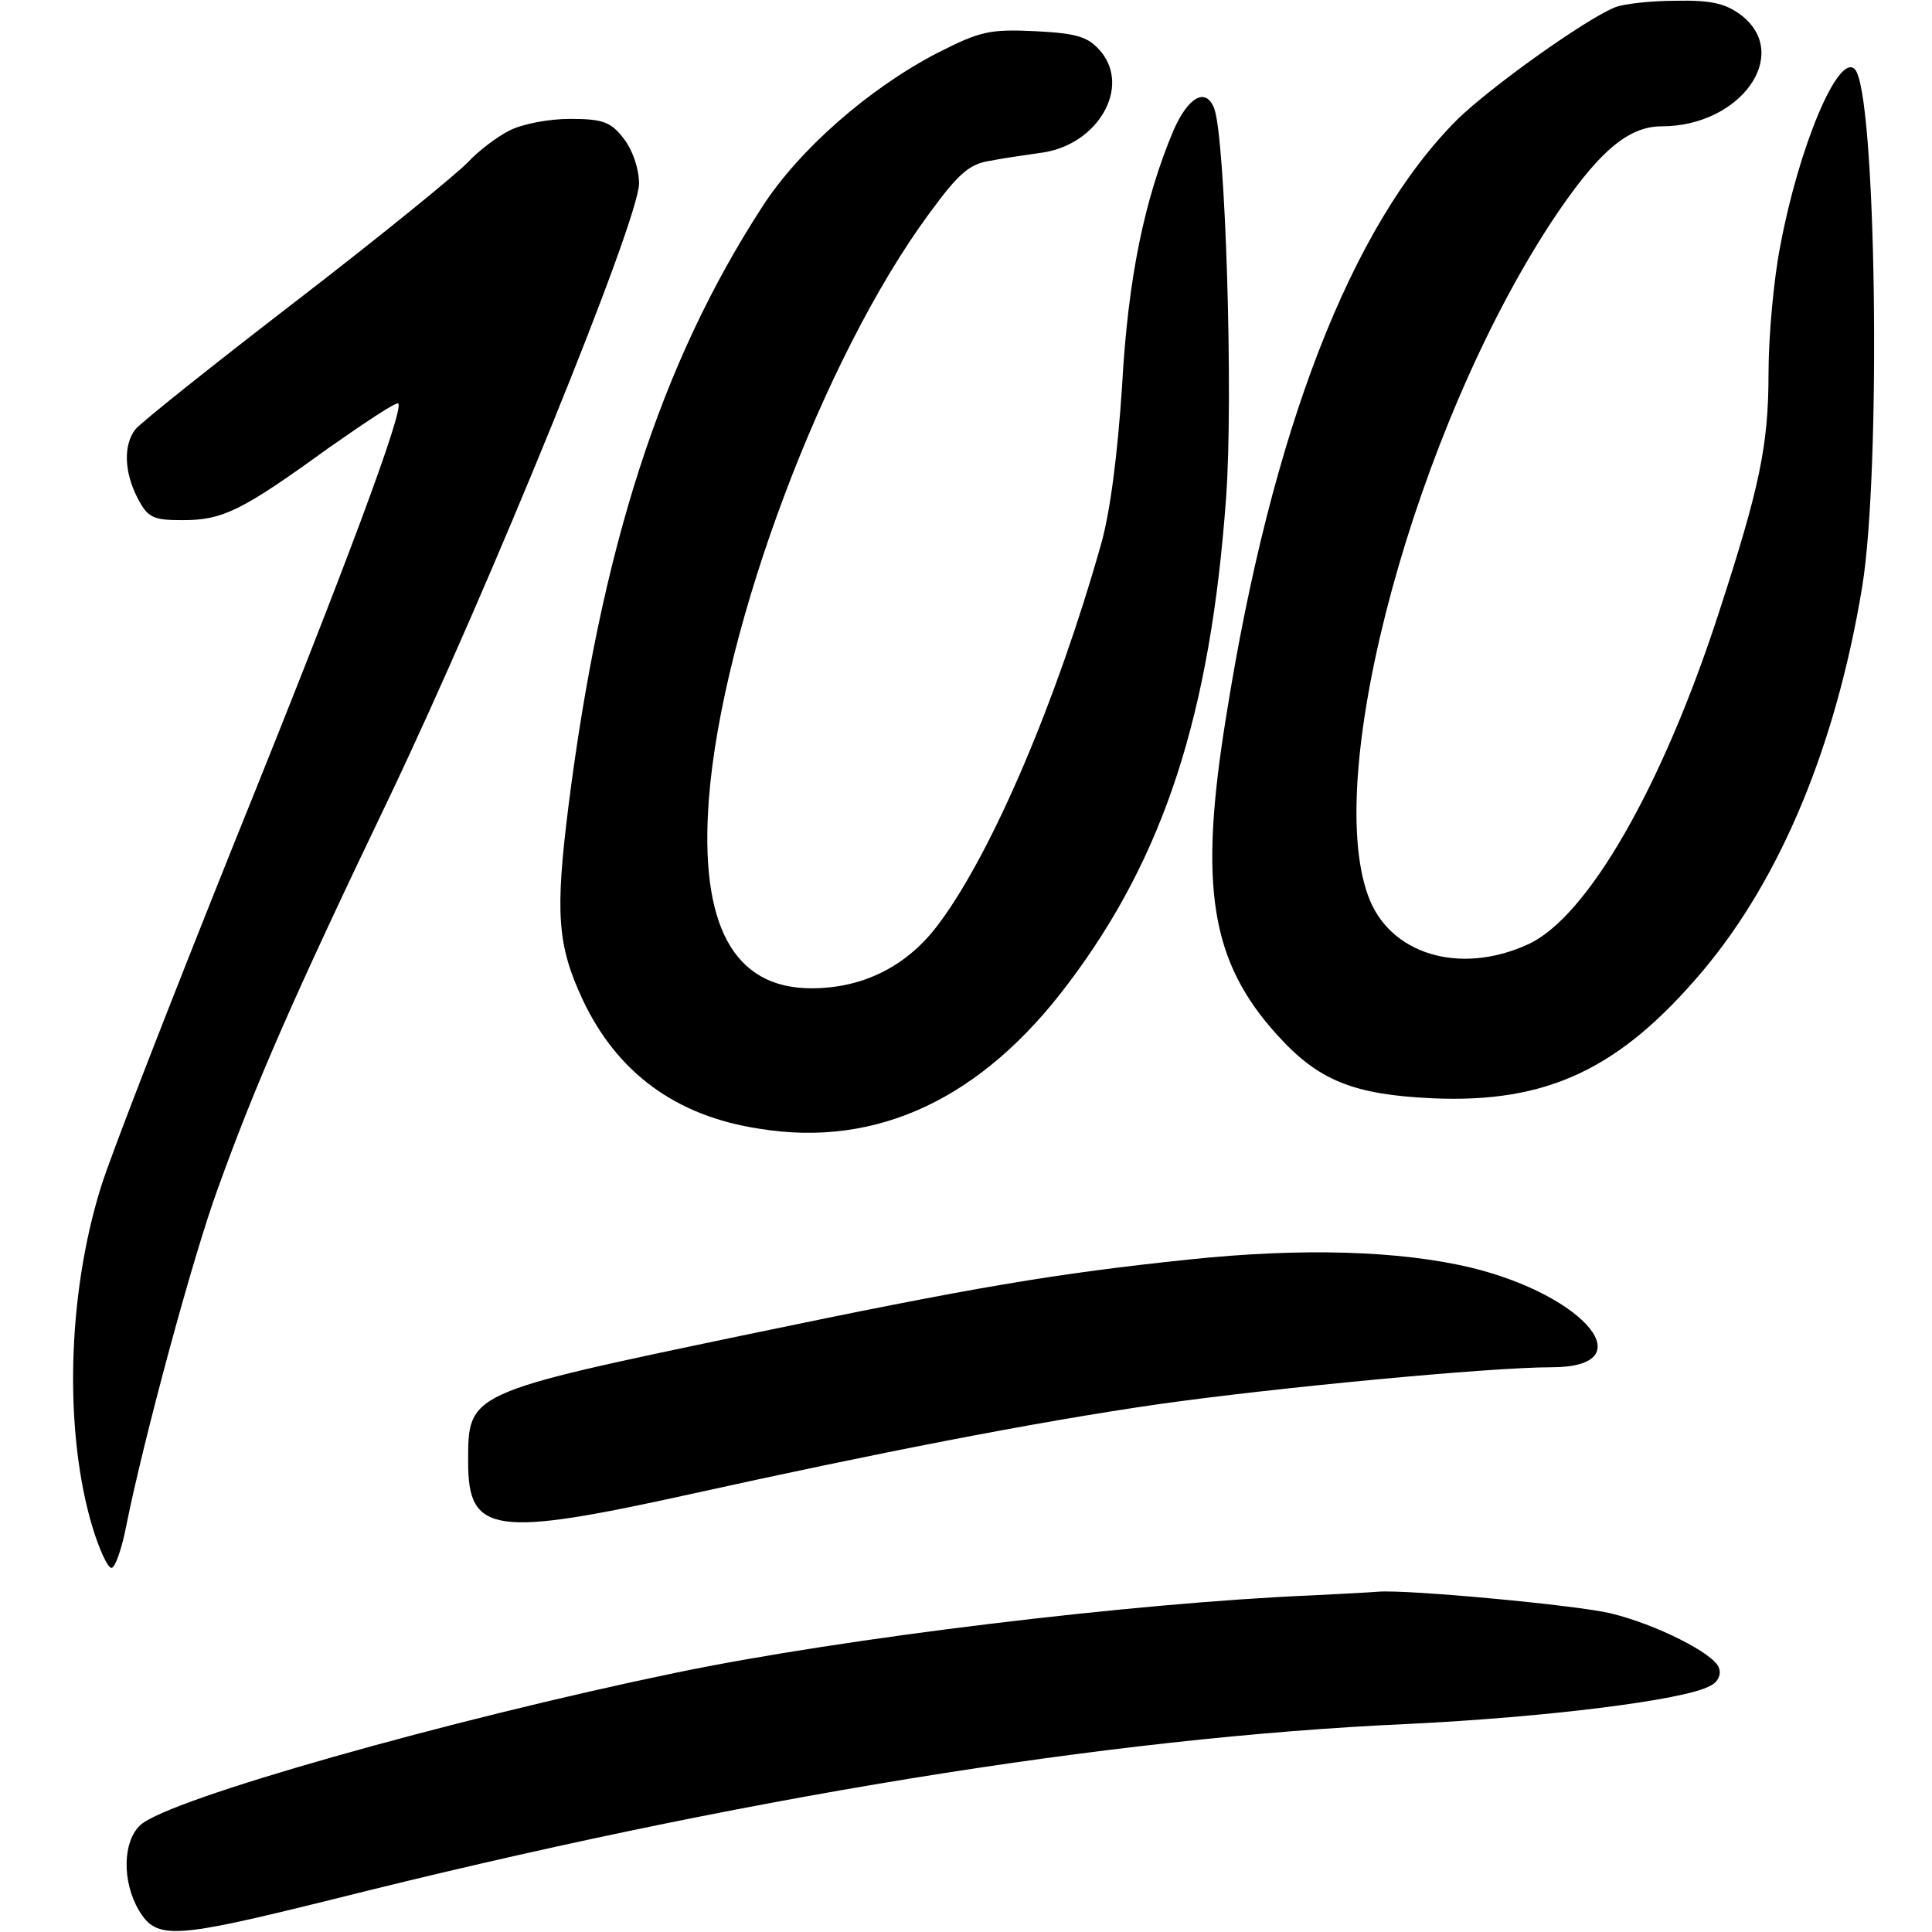 <?xml version="1.0" standalone="no"?>
<!DOCTYPE svg PUBLIC "-//W3C//DTD SVG 20010904//EN"
 "http://www.w3.org/TR/2001/REC-SVG-20010904/DTD/svg10.dtd">
<svg version="1.0" xmlns="http://www.w3.org/2000/svg"
 width="260pt" height="260pt" viewBox="0 0 260 260"
 preserveAspectRatio="xMidYMid meet">
<g transform="translate(0,260) scale(0.1,-0.1)"
fill="#000000" stroke="none">
<path d="M2173 2590 c-41 -17 -167 -107 -212 -151 -143 -143 -250 -419 -311
-804 -37 -228 -21 -329 69 -428 55 -61 102 -80 208 -85 155 -7 253 39 365 172
105 125 179 304 214 516 26 158 19 669 -10 697 -22 22 -75 -104 -100 -237 -9
-45 -16 -123 -16 -172 0 -98 -12 -154 -67 -323 -76 -234 -177 -410 -257 -446
-92 -42 -187 -13 -215 66 -61 168 65 628 246 905 62 94 103 130 149 130 106 0
175 96 108 149 -21 16 -40 21 -88 20 -33 0 -71 -4 -83 -9z"/>
<path d="M1262 2529 c-93 -48 -187 -131 -236 -207 -137 -211 -217 -460 -261
-807 -18 -144 -15 -187 19 -260 46 -98 125 -157 238 -174 159 -26 300 41 416
196 129 171 191 363 212 653 10 135 -1 485 -16 524 -11 29 -35 16 -55 -30 -39
-93 -61 -198 -69 -344 -6 -91 -16 -171 -29 -215 -59 -208 -145 -410 -216 -506
-42 -58 -102 -89 -173 -89 -105 0 -151 85 -138 255 18 232 154 594 296 787 41
56 55 68 85 72 19 4 51 8 70 11 73 12 116 87 77 135 -17 20 -30 25 -88 28 -62
3 -75 0 -132 -29z"/>
<path d="M685 2424 c-16 -8 -41 -27 -55 -42 -14 -15 -117 -99 -230 -186 -113
-87 -211 -165 -218 -174 -16 -21 -15 -57 3 -92 14 -27 21 -30 61 -30 54 0 80
13 196 97 50 35 92 63 94 60 8 -8 -69 -216 -219 -587 -85 -212 -167 -422 -181
-467 -46 -147 -50 -332 -11 -460 9 -29 20 -53 25 -53 5 0 14 26 20 57 23 115
89 360 123 453 50 139 101 256 230 525 136 285 337 779 337 828 0 20 -9 46
-21 61 -17 22 -28 26 -72 26 -29 0 -65 -7 -82 -16z"/>
<path d="M1600 905 c-181 -19 -288 -37 -595 -101 -378 -79 -375 -78 -375 -172
0 -96 35 -101 298 -43 249 55 463 97 629 121 154 22 447 50 531 50 125 0 47
96 -108 134 -96 23 -228 27 -380 11z"/>
<path d="M1765 453 c-237 -10 -628 -57 -855 -104 -304 -63 -683 -170 -721
-205 -24 -22 -25 -76 -2 -115 24 -40 47 -38 261 15 541 136 1044 218 1447 236
186 9 371 32 406 51 11 5 16 16 12 25 -7 19 -84 58 -146 73 -47 11 -272 32
-312 29 -11 -1 -51 -3 -90 -5z"/>
</g>
</svg>
